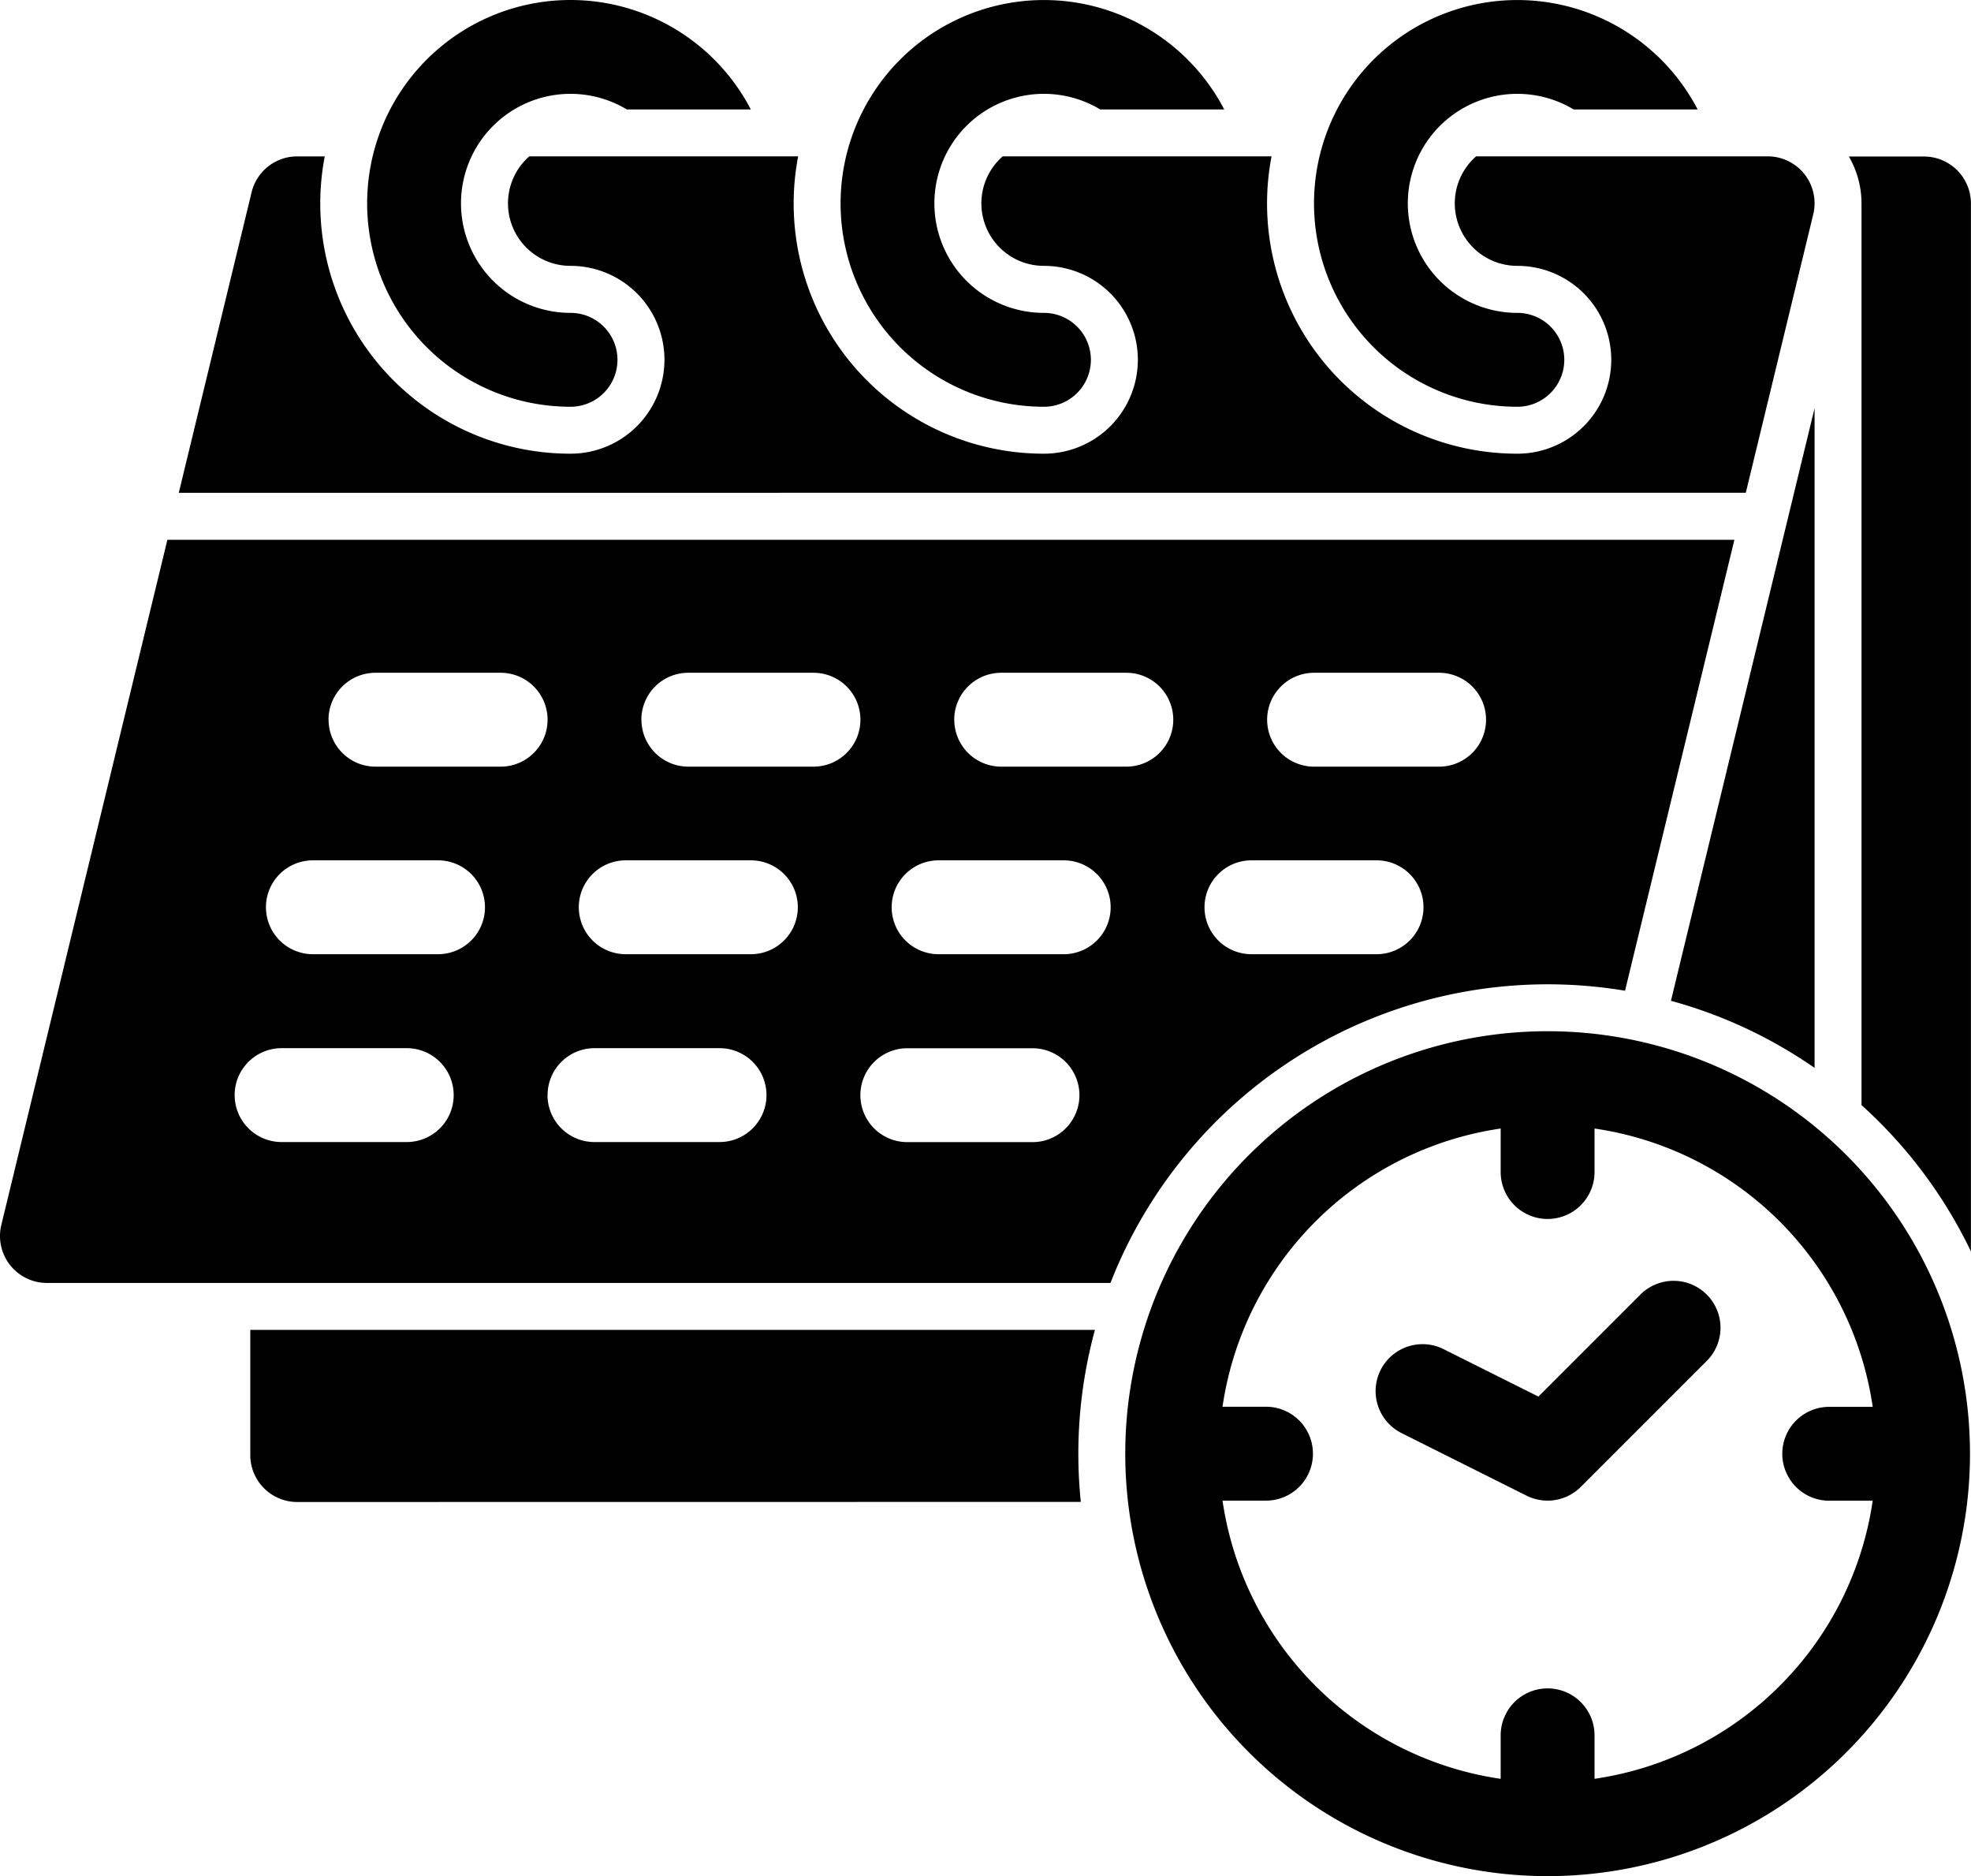 <svg xmlns="http://www.w3.org/2000/svg" width="99.706" height="94.888" viewBox="0 0 99.706 94.888">
  <path id="Next_Activity" data-name="Next Activity" d="M56.923,73.521A21.366,21.366,0,1,1,78.288,94.887,21.366,21.366,0,0,1,56.923,73.521ZM80.662,87.765v2.2A16.651,16.651,0,0,0,94.734,75.9h-2.2a2.374,2.374,0,1,1,0-4.748h2.2A16.651,16.651,0,0,0,80.662,57.076v2.2a2.374,2.374,0,0,1-4.748,0v-2.2A16.652,16.652,0,0,0,61.843,71.147h2.2a2.374,2.374,0,0,1,0,4.748h-2.2A16.652,16.652,0,0,0,75.914,89.966v-2.2a2.374,2.374,0,0,1,4.748,0Zm-65.627-11.8a2.374,2.374,0,0,1-2.374-2.374V67.26H55.389a23.809,23.809,0,0,0-.715,8.7Zm62.191-.319L70.9,72.48a2.374,2.374,0,0,1,2.123-4.247l4.8,2.4,5.121-5.121A2.374,2.374,0,1,1,86.3,68.869L79.967,75.2a2.373,2.373,0,0,1-2.74.445ZM2.374,64.886A2.374,2.374,0,0,1,.067,61.952L8.468,27.3H87.737L82.205,50.107a23.743,23.743,0,0,0-26.03,14.779Zm41.149-9.5A2.374,2.374,0,0,0,45.9,57.764h6.331a2.374,2.374,0,0,0,0-4.748H45.9A2.374,2.374,0,0,0,43.523,55.39Zm-15.826,0a2.374,2.374,0,0,0,2.374,2.374H36.4a2.374,2.374,0,0,0,0-4.748H30.07A2.374,2.374,0,0,0,27.7,55.39Zm-15.826,0a2.374,2.374,0,0,0,2.374,2.374h6.331a2.374,2.374,0,0,0,0-4.748H14.244A2.374,2.374,0,0,0,11.87,55.39Zm49.061-9.5a2.374,2.374,0,0,0,2.374,2.374h6.33a2.374,2.374,0,1,0,0-4.748h-6.33A2.374,2.374,0,0,0,60.932,45.894Zm-15.826,0a2.374,2.374,0,0,0,2.374,2.374h6.33a2.374,2.374,0,1,0,0-4.748h-6.33A2.374,2.374,0,0,0,45.106,45.894Zm-15.826,0a2.374,2.374,0,0,0,2.374,2.374h6.331a2.374,2.374,0,0,0,0-4.748H31.653A2.374,2.374,0,0,0,29.279,45.894Zm-15.826,0a2.374,2.374,0,0,0,2.374,2.374h6.331a2.374,2.374,0,0,0,0-4.748H15.827A2.374,2.374,0,0,0,13.453,45.894ZM64.1,36.4a2.374,2.374,0,0,0,2.374,2.374H72.8a2.374,2.374,0,0,0,0-4.748h-6.33A2.374,2.374,0,0,0,64.1,36.4Zm-15.826,0a2.374,2.374,0,0,0,2.374,2.374h6.33a2.374,2.374,0,1,0,0-4.748h-6.33A2.374,2.374,0,0,0,48.271,36.4Zm-15.826,0a2.374,2.374,0,0,0,2.374,2.374h6.33a2.374,2.374,0,1,0,0-4.748h-6.33A2.374,2.374,0,0,0,32.444,36.4Zm-15.826,0a2.374,2.374,0,0,0,2.374,2.374h6.33a2.374,2.374,0,1,0,0-4.748h-6.33A2.374,2.374,0,0,0,16.618,36.4ZM94.167,55.89v-45.6a4.715,4.715,0,0,0-.639-2.374h3.8a2.374,2.374,0,0,1,2.374,2.374v53A23.872,23.872,0,0,0,94.167,55.89Zm-9.64-5.274,7.266-29.971V54.009A23.655,23.655,0,0,0,84.527,50.616ZM9.044,24.924l3.684-15.2a2.374,2.374,0,0,1,2.308-1.815h1.392A12.652,12.652,0,0,0,28.862,22.946a4.748,4.748,0,1,0,0-9.5,3.161,3.161,0,0,1-2.086-5.539h13.6A12.652,12.652,0,0,0,52.81,22.946a4.748,4.748,0,1,0,0-9.5,3.161,3.161,0,0,1-2.087-5.539h13.6A12.653,12.653,0,0,0,76.758,22.946a4.748,4.748,0,1,0,0-9.5,3.161,3.161,0,0,1-2.087-5.539H89.419a2.374,2.374,0,0,1,2.307,2.933l-3.412,14.08Zm67.714-4.352A10.285,10.285,0,1,1,85.879,5.537H79.608a5.539,5.539,0,1,0-2.85,10.287,2.374,2.374,0,1,1,0,4.748Zm-23.949,0A10.285,10.285,0,1,1,61.93,5.537H55.659A5.539,5.539,0,1,0,52.81,15.824a2.374,2.374,0,0,1,0,4.748Zm-23.947,0A10.286,10.286,0,1,1,37.983,5.537H31.712a5.539,5.539,0,1,0-2.85,10.287,2.374,2.374,0,1,1,0,4.748Z" transform="translate(0 0)"/>
</svg>
